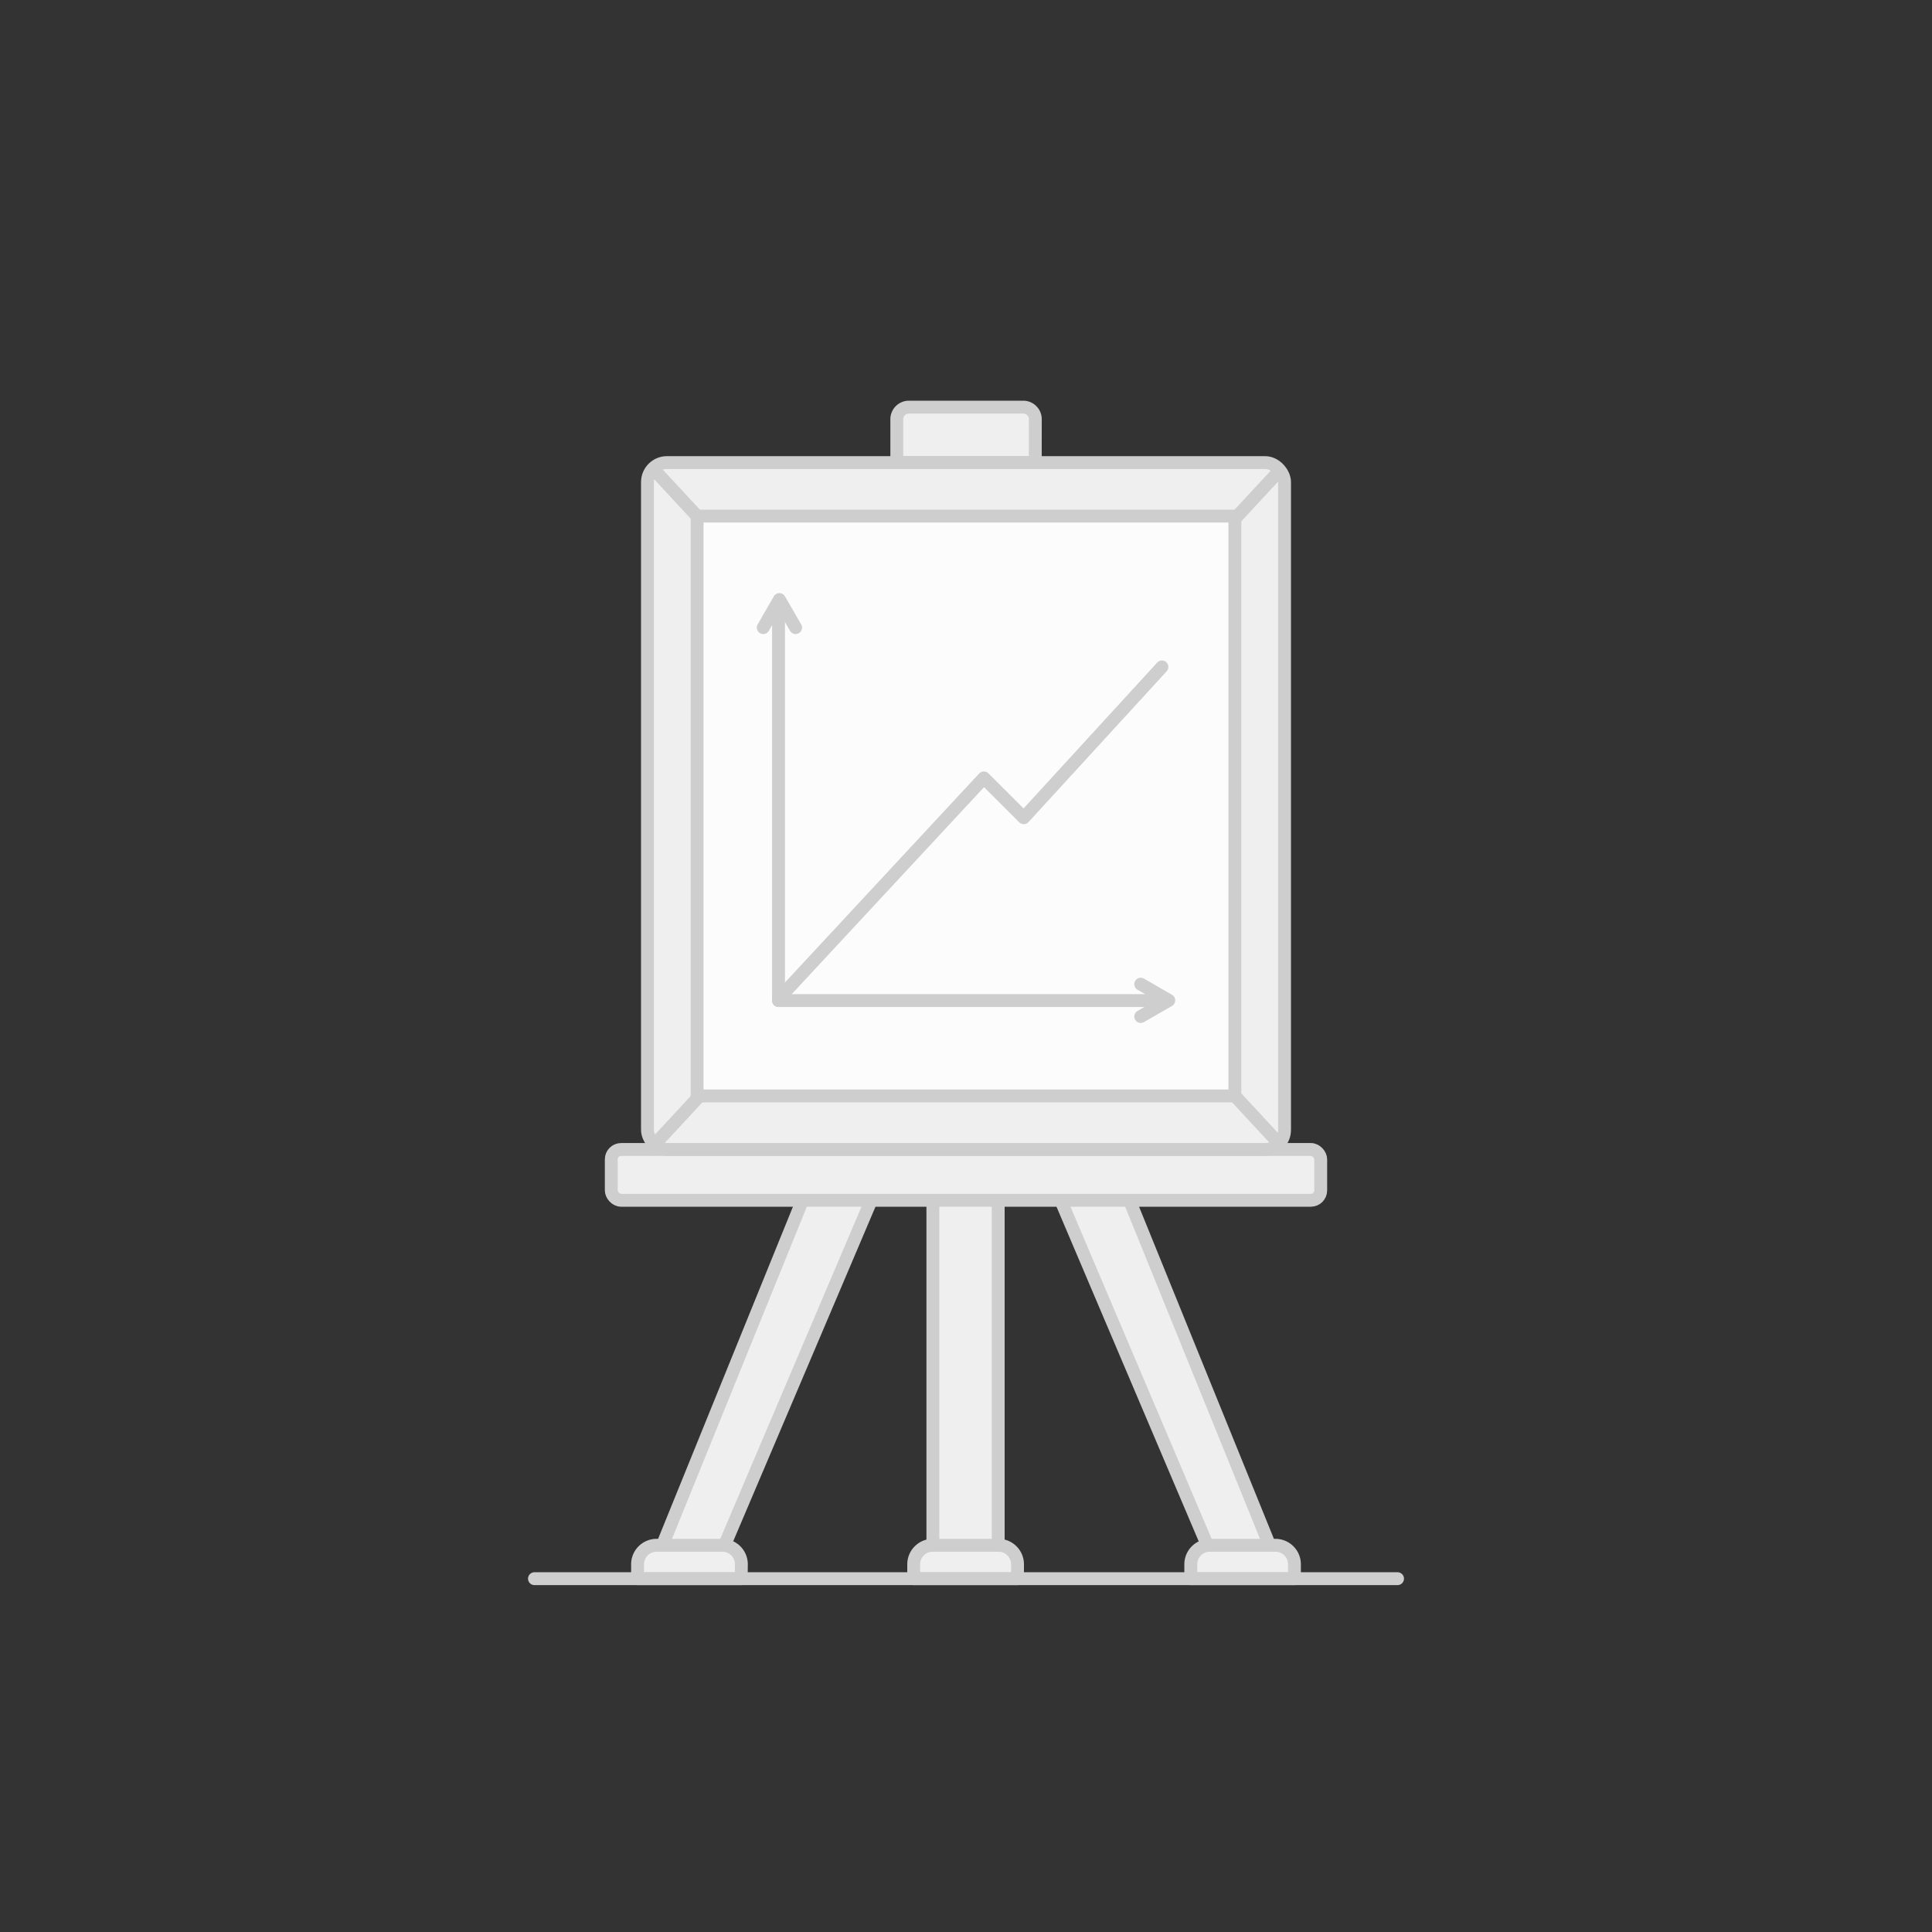 <svg xmlns="http://www.w3.org/2000/svg" viewBox="0 0 600 600"><rect x="0" y="0" width="600" height="600" fill="#333333" stroke="none"/><defs><style>.cls-1{fill:#efefef;}.cls-1,.cls-2,.cls-3{stroke:#cecece;stroke-linecap:round;stroke-linejoin:round;stroke-width:4px;}.cls-2{fill:#fcfcfc;}.cls-3{fill:none;}</style></defs><title>Images</title><g id="Monochrome_Images" data-name="Monochrome Images"><g id="Stand_with_Graph" data-name="Stand with Graph"><path class="cls-1" d="M382.05,490.24l11,0a3.76,3.76,0,0,0,3.32-5.18L335,333.9l-18.84,7.64,62.22,146.41A3.76,3.76,0,0,0,382.05,490.24Z"/><path class="cls-1" d="M369.81,490.27H402v-4.46a5.91,5.91,0,0,0-5.91-5.91H375.72a5.91,5.91,0,0,0-5.91,5.91Z"/><path class="cls-1" d="M217.95,490.24l-11,0a3.76,3.76,0,0,1-3.32-5.18L265,333.9l18.84,7.64L221.58,487.95A3.76,3.76,0,0,1,217.95,490.24Z"/><path class="cls-1" d="M230.19,490.27H198v-4.46a5.91,5.91,0,0,1,5.91-5.91h20.42a5.91,5.91,0,0,1,5.91,5.91Z"/><path class="cls-1" d="M306.27,490h-12.8a3.76,3.76,0,0,1-3.76-3.76V321.55H310V486.27A3.76,3.76,0,0,1,306.27,490Z"/><path class="cls-1" d="M316,490.27H283.76v-4.46a5.91,5.91,0,0,1,5.91-5.91h20.42a5.91,5.91,0,0,1,5.91,5.91Z"/><path class="cls-1" d="M321.51,143.66h-43V130.2a3.76,3.76,0,0,1,3.76-3.76h35.5a3.76,3.76,0,0,1,3.76,3.76Z"/><rect class="cls-1" x="189.84" y="356.98" width="220.32" height="15.78" rx="3.06" ry="3.06"/><rect class="cls-1" x="201.08" y="143.66" width="197.85" height="213.32" rx="6.05" ry="6.05"/><line class="cls-2" x1="204.3" y1="147.13" x2="395.7" y2="353.5"/><line class="cls-2" x1="203.19" y1="355.52" x2="396.47" y2="147.13"/><rect class="cls-2" x="216.49" y="160.28" width="167.02" height="180.08"/><line class="cls-3" x1="241.78" y1="310.73" x2="358.62" y2="310.73"/><polyline class="cls-3" points="237.03 194.91 242.05 186.2 247.08 194.91"/><polyline class="cls-3" points="354.27 305.64 362.97 310.67 354.27 315.69"/><line class="cls-3" x1="241.78" y1="310.73" x2="241.78" y2="190.55"/><polyline class="cls-3" points="241.78 310.21 305.55 241.58 317.94 253.95 360.85 207.12"/><line class="cls-3" x1="434.02" y1="490.27" x2="165.98" y2="490.27"/></g></g></svg>